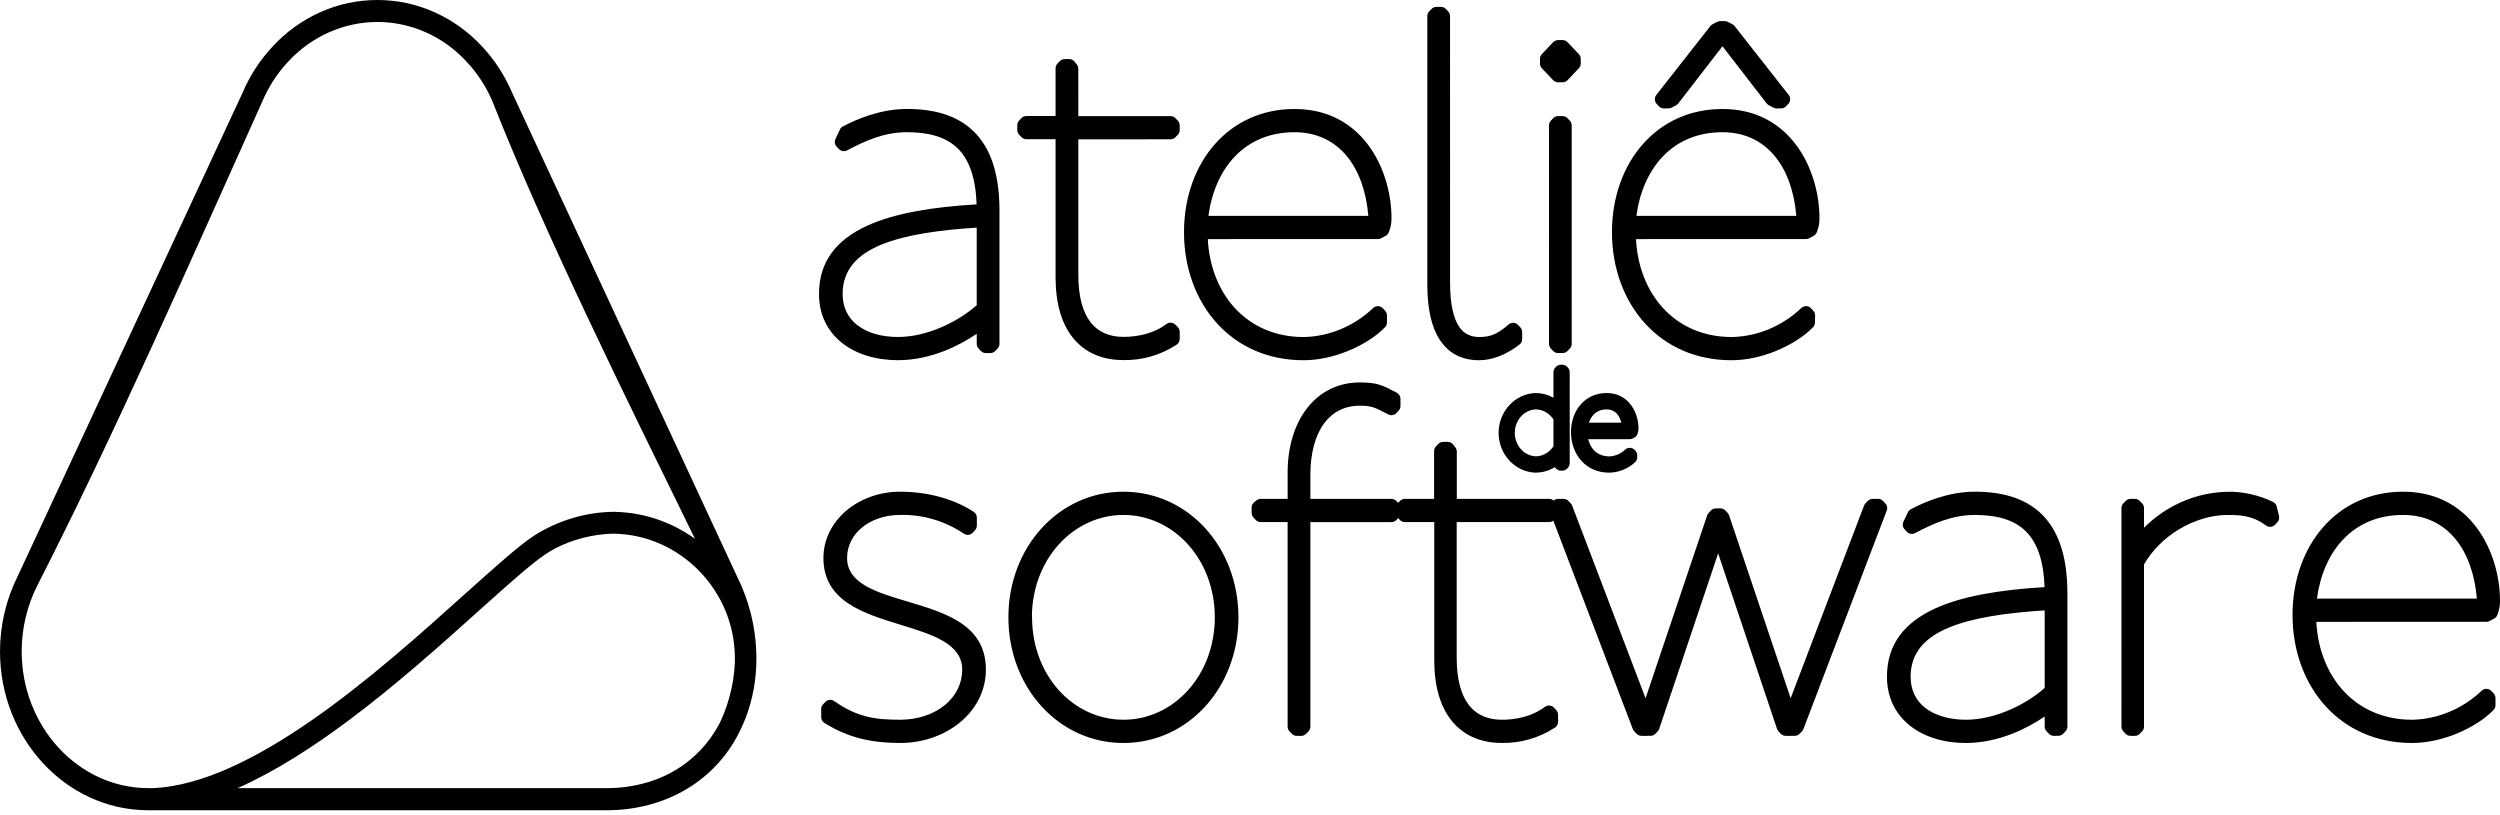 <svg width="181" height="59" viewBox="0 0 181 59" fill="none" xmlns="http://www.w3.org/2000/svg">
<path d="M113.502 26.6L113.519 26.618C113.603 26.713 113.645 26.831 113.645 26.949L113.647 33.533C113.647 33.678 113.585 33.808 113.486 33.899L113.466 33.921C113.369 34.024 113.237 34.077 113.105 34.077L113.016 34.078C112.865 34.078 112.731 34.011 112.639 33.906L112.565 33.823L112.403 33.916C112.213 34.016 112.009 34.094 111.798 34.146C111.591 34.197 111.374 34.222 111.155 34.221L111.136 34.22C110.779 34.204 110.43 34.113 110.111 33.96C109.792 33.807 109.502 33.591 109.257 33.321C109.013 33.051 108.822 32.739 108.695 32.404L108.686 32.378C108.564 32.048 108.499 31.695 108.499 31.338C108.499 30.973 108.567 30.612 108.695 30.275C108.822 29.938 109.013 29.626 109.257 29.356C109.501 29.086 109.792 28.87 110.111 28.717C110.43 28.564 110.779 28.474 111.136 28.457H111.179C111.388 28.457 111.596 28.482 111.796 28.531C112.007 28.582 112.213 28.66 112.405 28.761L112.471 28.797V26.949C112.471 26.804 112.533 26.674 112.631 26.583L112.656 26.557C112.754 26.455 112.884 26.403 113.016 26.403L113.105 26.402C113.267 26.402 113.411 26.479 113.502 26.6ZM180.513 51.423C179.933 52.024 178.96 52.672 177.812 53.135C176.842 53.527 175.737 53.792 174.631 53.792C172.036 53.792 169.923 52.796 168.431 51.192C166.852 49.493 165.979 47.116 165.979 44.524C165.979 42.009 166.793 39.741 168.235 38.121C169.627 36.558 171.597 35.599 173.979 35.599C176.203 35.599 177.831 36.487 178.959 37.767C180.392 39.392 181 41.648 181 43.493L180.999 43.525C181 43.694 180.986 43.862 180.955 44.024C180.921 44.203 180.867 44.379 180.796 44.547C180.749 44.656 180.668 44.74 180.571 44.791L180.246 44.963C180.172 45.002 180.093 45.02 180.015 45.02L167.703 45.021C167.803 46.991 168.496 48.749 169.665 50.02C170.857 51.314 172.554 52.109 174.631 52.109L174.662 52.11C175.578 52.088 176.479 51.892 177.323 51.541C178.18 51.185 178.977 50.669 179.673 50.009C179.871 49.821 180.185 49.829 180.374 50.027L180.538 50.201C180.628 50.297 180.672 50.419 180.672 50.54L180.674 51.057C180.674 51.202 180.612 51.332 180.513 51.423ZM179.325 43.339C179.177 41.562 178.636 40.059 177.75 38.995C176.85 37.914 175.575 37.282 173.979 37.282C172.165 37.282 170.717 37.939 169.673 39.024C168.632 40.105 167.978 41.617 167.746 43.339H179.325ZM154.948 36.295L155.088 36.443C155.18 36.539 155.225 36.662 155.225 36.785L155.226 38.208C155.387 38.048 155.553 37.894 155.724 37.747L155.739 37.734C156.25 37.297 156.805 36.918 157.394 36.607C157.99 36.293 158.618 36.049 159.266 35.881C159.911 35.712 160.575 35.619 161.245 35.604C161.82 35.593 162.391 35.651 162.948 35.775C163.51 35.9 164.055 36.09 164.571 36.341C164.722 36.415 164.819 36.556 164.844 36.711L165 37.362C165.04 37.532 164.988 37.702 164.875 37.82L164.711 37.992C164.535 38.175 164.252 38.194 164.054 38.044C163.55 37.665 163.049 37.475 162.585 37.381C162.112 37.285 161.644 37.285 161.255 37.285C160.094 37.285 158.85 37.663 157.747 38.331C156.724 38.952 155.824 39.821 155.226 40.868V52.609C155.226 52.753 155.165 52.883 155.067 52.974L154.925 53.122C154.828 53.224 154.697 53.276 154.566 53.276L154.253 53.277C154.1 53.277 153.963 53.208 153.872 53.099L153.731 52.951C153.639 52.855 153.594 52.732 153.594 52.609L153.593 36.785C153.593 36.641 153.654 36.511 153.753 36.42L153.894 36.272C153.991 36.17 154.122 36.118 154.253 36.118L154.566 36.117C154.719 36.117 154.856 36.186 154.948 36.295ZM138.35 36.864C138.86 36.594 139.542 36.279 140.33 36.032C141.127 35.782 142.034 35.599 142.986 35.599C145.255 35.599 146.927 36.214 148.045 37.465C149.15 38.701 149.68 40.531 149.68 42.975V52.606C149.68 52.751 149.619 52.88 149.521 52.971L149.379 53.12C149.282 53.222 149.151 53.273 149.02 53.273L148.695 53.275C148.542 53.275 148.405 53.205 148.314 53.096L148.173 52.948C148.081 52.852 148.036 52.729 148.036 52.606L148.035 51.877C147.343 52.349 146.54 52.791 145.664 53.132C144.632 53.533 143.5 53.792 142.333 53.792C140.705 53.792 139.252 53.34 138.218 52.487C137.22 51.665 136.616 50.485 136.616 48.994C136.616 46.62 137.907 45.06 140.109 44.052C142.094 43.143 144.832 42.699 148.027 42.507C147.962 40.588 147.492 39.298 146.692 38.489C145.838 37.627 144.568 37.282 142.986 37.282C142.148 37.282 141.384 37.444 140.677 37.685C139.954 37.933 139.281 38.266 138.649 38.599C138.444 38.707 138.197 38.657 138.049 38.492L137.896 38.331C137.75 38.178 137.722 37.957 137.806 37.777L138.132 37.091C138.18 36.989 138.258 36.912 138.35 36.864ZM148.035 44.191C145.282 44.369 142.855 44.709 141.106 45.433C139.378 46.148 138.328 47.255 138.328 48.994C138.328 49.973 138.72 50.716 139.353 51.223C140.089 51.814 141.156 52.109 142.333 52.109C143.346 52.109 144.399 51.854 145.374 51.448C146.392 51.025 147.321 50.439 148.035 49.808V44.191ZM113.58 36.296L113.721 36.444C113.768 36.493 113.802 36.549 113.825 36.609L119.139 50.553L123.597 37.317C123.621 37.246 123.659 37.183 123.708 37.132L123.871 36.961C123.968 36.858 124.099 36.807 124.23 36.807L124.555 36.805C124.709 36.805 124.846 36.875 124.937 36.984L125.078 37.132C125.133 37.19 125.171 37.257 125.192 37.328L129.643 50.552L134.956 36.609C134.983 36.537 135.026 36.475 135.079 36.425L135.224 36.272C135.321 36.17 135.452 36.118 135.583 36.118L135.974 36.117C136.127 36.117 136.265 36.186 136.356 36.296L136.496 36.444C136.632 36.586 136.666 36.789 136.601 36.962L130.567 52.783C130.539 52.855 130.497 52.917 130.444 52.967L130.299 53.12C130.201 53.222 130.071 53.274 129.939 53.274L129.286 53.275C129.133 53.275 128.996 53.206 128.904 53.096L128.764 52.948C128.709 52.891 128.671 52.823 128.649 52.752L124.393 40.064L120.128 52.764C120.104 52.834 120.066 52.895 120.019 52.946L119.856 53.118C119.759 53.221 119.627 53.274 119.495 53.274L118.842 53.275C118.689 53.275 118.552 53.206 118.46 53.096L118.32 52.948C118.273 52.899 118.238 52.843 118.215 52.782L112.459 37.693C112.37 37.763 112.262 37.798 112.154 37.798L105.464 37.8V47.619C105.464 49.224 105.796 50.313 106.323 51.013C106.919 51.806 107.796 52.109 108.718 52.109C109.144 52.109 109.675 52.07 110.227 51.931C110.769 51.796 111.335 51.563 111.845 51.178C112.054 51.021 112.347 51.053 112.517 51.247L112.667 51.404C112.758 51.5 112.803 51.623 112.803 51.746L112.805 52.263C112.805 52.453 112.698 52.617 112.542 52.701C111.977 53.064 111.366 53.341 110.732 53.524C110.086 53.711 109.415 53.802 108.74 53.79C107.237 53.792 105.969 53.268 105.09 52.169C104.297 51.178 103.84 49.73 103.84 47.791V37.8H101.714C101.559 37.8 101.419 37.728 101.328 37.616L101.229 37.509L101.102 37.645C101.005 37.748 100.873 37.801 100.741 37.801L94.871 37.802V52.609C94.871 52.753 94.809 52.883 94.711 52.974L94.57 53.122C94.472 53.224 94.342 53.276 94.21 53.276L93.883 53.277C93.73 53.277 93.592 53.208 93.501 53.099L93.361 52.951C93.269 52.855 93.224 52.732 93.224 52.609L93.223 37.8H91.275C91.114 37.8 90.97 37.723 90.879 37.604L90.751 37.466C90.662 37.371 90.618 37.249 90.618 37.128L90.615 36.75C90.615 36.589 90.692 36.445 90.812 36.354L90.956 36.233C91.049 36.156 91.162 36.118 91.275 36.118L93.225 36.117V34.205C93.225 32.339 93.731 30.699 94.647 29.534C95.554 28.379 96.852 27.689 98.453 27.689C99.71 27.689 100.067 27.877 101.118 28.43L101.153 28.45C101.307 28.543 101.394 28.706 101.394 28.875L101.396 29.393C101.396 29.537 101.334 29.667 101.236 29.758L101.095 29.905C100.938 30.07 100.694 30.104 100.502 30.001C100.039 29.757 99.729 29.593 99.439 29.498C99.168 29.408 98.886 29.373 98.453 29.373C97.341 29.373 96.469 29.838 95.871 30.644C95.218 31.526 94.871 32.821 94.871 34.379V36.119H100.741C100.894 36.119 101.031 36.189 101.123 36.298L101.227 36.408L101.353 36.274C101.45 36.171 101.582 36.118 101.714 36.118L103.828 36.117V32.659C103.828 32.514 103.89 32.384 103.988 32.293L104.126 32.148C104.223 32.044 104.355 31.992 104.487 31.992L104.813 31.99C104.979 31.99 105.125 32.071 105.215 32.195L105.366 32.387C105.438 32.477 105.472 32.586 105.472 32.694L105.473 36.117H112.154C112.279 36.117 112.394 36.163 112.481 36.24C112.574 36.159 112.691 36.118 112.807 36.118L113.198 36.117C113.352 36.117 113.489 36.186 113.58 36.296ZM89.663 44.696C89.663 47.233 88.755 49.503 87.265 51.14C85.767 52.785 83.682 53.792 81.337 53.792C78.992 53.792 76.906 52.786 75.407 51.139C73.916 49.503 73.008 47.233 73.008 44.696C73.008 42.158 73.916 39.888 75.407 38.251C76.906 36.606 78.991 35.599 81.337 35.599C83.683 35.599 85.768 36.605 87.266 38.251C88.756 39.888 89.663 42.158 89.663 44.696ZM74.722 44.696C74.722 46.791 75.461 48.64 76.655 49.968C77.853 51.301 79.511 52.109 81.337 52.109C83.162 52.109 84.82 51.3 86.018 49.968C87.212 48.639 87.952 46.789 87.952 44.696C87.952 42.603 87.212 40.753 86.017 39.425C84.819 38.092 83.161 37.282 81.337 37.282C79.512 37.282 77.85 38.093 76.649 39.426C75.473 40.732 74.735 42.541 74.71 44.59C74.718 44.624 74.722 44.659 74.722 44.696ZM69.789 38.641C69.101 38.179 68.356 37.828 67.58 37.599C66.804 37.37 65.995 37.262 65.183 37.281H65.171C64.061 37.282 63.084 37.629 62.393 38.204C61.731 38.755 61.329 39.523 61.329 40.398C61.329 42.249 63.458 42.883 65.677 43.543C68.465 44.373 71.378 45.241 71.378 48.48C71.378 49.992 70.674 51.316 69.549 52.264C68.418 53.218 66.859 53.792 65.171 53.792C64.154 53.792 63.217 53.701 62.318 53.475C61.412 53.247 60.549 52.882 59.686 52.337C59.537 52.243 59.455 52.082 59.455 51.917L59.453 51.333C59.453 51.189 59.514 51.06 59.612 50.969L59.754 50.82C59.928 50.636 60.212 50.616 60.41 50.764C61.247 51.357 62.006 51.693 62.76 51.879C63.525 52.069 64.307 52.109 65.171 52.109C66.457 52.109 67.606 51.71 68.422 51.036C69.192 50.4 69.664 49.51 69.664 48.48C69.664 46.603 67.495 45.938 65.251 45.249C62.483 44.401 59.616 43.52 59.616 40.398C59.616 39.046 60.249 37.843 61.267 36.977C62.272 36.122 63.658 35.599 65.171 35.599C66.175 35.599 67.146 35.732 68.039 35.975C68.96 36.226 69.796 36.596 70.5 37.06C70.644 37.155 70.722 37.313 70.722 37.474L70.725 38.048C70.725 38.19 70.665 38.319 70.568 38.41L70.434 38.56C70.267 38.746 69.991 38.776 69.789 38.641ZM43.759 58.662H10.734H10.638L10.607 58.661C7.692 58.624 5.053 57.338 3.135 55.278C1.199 53.198 0 50.329 0 47.167C0.002 46.209 0.112 45.262 0.328 44.348C0.543 43.435 0.865 42.547 1.287 41.706L17.566 6.708C17.827 6.095 18.138 5.51 18.491 4.963L18.516 4.928C18.874 4.377 19.276 3.862 19.715 3.392C20.207 2.855 20.749 2.373 21.329 1.953L21.358 1.934C21.931 1.523 22.545 1.169 23.188 0.882C23.843 0.59 24.523 0.368 25.213 0.221C25.902 0.074 26.609 -0 27.322 1.41646e-06C28.035 -0 28.742 0.074 29.431 0.221C30.12 0.368 30.8 0.59 31.455 0.883C32.108 1.174 32.73 1.534 33.311 1.953C33.893 2.373 34.435 2.855 34.927 3.391L34.938 3.403C35.383 3.881 35.787 4.402 36.146 4.956C36.503 5.508 36.815 6.096 37.077 6.711L53.35 41.709C53.791 42.586 54.134 43.51 54.37 44.462C54.589 45.342 54.718 46.25 54.753 47.169L54.755 47.216L54.755 47.222C54.761 47.371 54.764 47.521 54.764 47.671C54.764 49.177 54.502 50.62 54.001 51.936C53.864 52.295 53.709 52.644 53.538 52.982L53.534 52.99L53.53 52.999C52.651 54.773 51.309 56.191 49.651 57.164C47.999 58.134 46.038 58.662 43.914 58.662H43.759ZM11.122 57.061C14.671 56.888 18.657 54.854 22.512 52.187C26.584 49.369 30.52 45.83 33.652 43.011L33.877 42.812C35.908 40.991 37.509 39.556 38.63 38.804L38.661 38.785C39.531 38.232 40.463 37.806 41.427 37.516C42.398 37.224 43.412 37.067 44.439 37.056H44.451C46.628 37.092 48.649 37.81 50.314 39.006C45.393 28.959 39.468 17.009 35.646 7.322C35.423 6.803 35.157 6.304 34.852 5.834C34.541 5.353 34.188 4.9 33.798 4.483C33.372 4.02 32.91 3.609 32.417 3.253C31.921 2.895 31.39 2.588 30.834 2.341C30.282 2.094 29.705 1.907 29.115 1.781C28.524 1.655 27.924 1.592 27.325 1.592C26.725 1.592 26.124 1.655 25.534 1.781C24.944 1.907 24.366 2.094 23.814 2.34C23.258 2.588 22.727 2.894 22.231 3.251C21.737 3.607 21.274 4.019 20.851 4.478L20.836 4.493C20.45 4.909 20.1 5.36 19.792 5.837L19.775 5.862C19.47 6.336 19.203 6.841 18.98 7.37C13.875 18.713 8.304 31.429 2.685 42.424C2.322 43.146 2.044 43.913 1.856 44.707C1.667 45.504 1.57 46.326 1.57 47.154C1.57 49.894 2.603 52.375 4.271 54.169C5.93 55.955 8.22 57.061 10.742 57.061H11.122ZM17.2 57.061H43.922C44.41 57.061 44.888 57.029 45.353 56.967L45.369 56.965L45.431 56.956L45.435 56.956L45.493 56.947L45.517 56.944L45.555 56.938L45.598 56.931C46.221 56.832 46.816 56.68 47.378 56.477L47.388 56.474L47.434 56.457L47.654 56.373C48.811 55.914 49.834 55.229 50.689 54.332L50.692 54.329C51.259 53.736 51.738 53.062 52.12 52.324L52.142 52.28C52.497 51.525 52.767 50.728 52.947 49.91C53.084 49.287 53.169 48.653 53.201 48.017C53.204 47.901 53.206 47.785 53.206 47.669C53.206 45.217 52.22 42.977 50.628 41.342C49.039 39.709 46.847 38.677 44.433 38.638H44.389C44.049 38.64 41.617 38.705 39.486 40.13L39.466 40.143C38.434 40.847 36.874 42.242 34.91 43.998L34.684 44.201C32.001 46.614 28.739 49.547 25.273 52.136C22.648 54.098 19.904 55.863 17.2 57.061ZM131.266 23.688C130.691 24.295 129.705 24.955 128.542 25.424C127.571 25.816 126.466 26.081 125.361 26.081C122.766 26.081 120.653 25.085 119.16 23.48C117.58 21.782 116.706 19.404 116.706 16.813C116.706 14.3 117.52 12.032 118.963 10.413C120.355 8.849 122.325 7.891 124.708 7.891C126.932 7.891 128.559 8.779 129.688 10.058C131.121 11.682 131.729 13.937 131.729 15.781L131.728 15.812C131.731 15.981 131.716 16.149 131.685 16.312C131.652 16.491 131.598 16.668 131.526 16.836C131.48 16.945 131.399 17.029 131.301 17.08L130.975 17.252C130.901 17.291 130.822 17.309 130.744 17.309L118.446 17.311C118.546 19.28 119.24 21.039 120.409 22.31C121.6 23.605 123.298 24.4 125.375 24.4L125.406 24.401C126.323 24.379 127.224 24.184 128.068 23.833C128.924 23.477 129.721 22.961 130.416 22.301C130.614 22.112 130.929 22.12 131.117 22.318L131.282 22.497C131.374 22.595 131.418 22.721 131.415 22.846L131.402 23.358C131.399 23.486 131.348 23.602 131.266 23.688ZM130.052 15.627C129.905 13.851 129.364 12.348 128.478 11.284C127.578 10.203 126.304 9.572 124.708 9.572C122.893 9.572 121.446 10.228 120.402 11.313C119.362 12.394 118.707 13.906 118.476 15.627H130.052ZM125.137 1.605L125.427 1.756C125.491 1.79 125.545 1.836 125.587 1.889L129.503 6.875C129.663 7.079 129.638 7.368 129.454 7.543L129.308 7.696C129.211 7.798 129.08 7.85 128.949 7.85L128.622 7.851C128.527 7.851 128.438 7.825 128.363 7.778L128.065 7.621C127.993 7.583 127.934 7.53 127.89 7.468L124.708 3.349L121.51 7.485C121.465 7.543 121.41 7.589 121.349 7.621L121.024 7.793C120.95 7.832 120.871 7.85 120.793 7.85L120.467 7.851C120.312 7.851 120.173 7.78 120.082 7.669L119.943 7.522C119.773 7.341 119.766 7.065 119.915 6.876L123.829 1.888C123.879 1.825 123.941 1.777 124.009 1.745L124.313 1.585C124.387 1.546 124.466 1.528 124.544 1.528L124.87 1.527C124.968 1.527 125.06 1.556 125.137 1.605ZM113.515 3.081L114.307 3.917C114.399 4.013 114.444 4.136 114.444 4.259L114.445 4.602C114.445 4.746 114.384 4.875 114.286 4.966L113.492 5.804C113.395 5.906 113.264 5.958 113.133 5.958L112.807 5.959C112.653 5.959 112.516 5.89 112.424 5.78L111.632 4.944C111.541 4.848 111.495 4.725 111.495 4.602L111.494 4.259C111.494 4.115 111.555 3.986 111.653 3.895L112.447 3.057C112.545 2.955 112.675 2.903 112.807 2.903L113.133 2.902C113.287 2.902 113.424 2.972 113.515 3.081ZM113.517 8.588L113.656 8.735C113.746 8.831 113.791 8.953 113.791 9.074L113.792 24.895C113.792 25.04 113.73 25.17 113.632 25.261L113.494 25.406C113.397 25.51 113.265 25.562 113.133 25.562L112.807 25.564C112.652 25.564 112.514 25.493 112.422 25.382L112.284 25.235C112.193 25.139 112.149 25.017 112.149 24.895L112.147 9.074C112.147 8.93 112.21 8.8 112.308 8.709L112.446 8.563C112.543 8.46 112.675 8.407 112.807 8.407L113.133 8.406C113.288 8.406 113.426 8.477 113.517 8.588ZM104.71 0.677L104.848 0.824C104.938 0.92 104.983 1.042 104.983 1.164L104.984 20.423C104.984 22.036 105.237 23.063 105.651 23.671C106.013 24.201 106.523 24.4 107.098 24.4C107.451 24.4 107.764 24.364 108.082 24.241C108.415 24.111 108.776 23.881 109.22 23.493C109.421 23.317 109.725 23.334 109.907 23.527L110.069 23.698C110.16 23.794 110.204 23.916 110.204 24.037L110.205 24.552C110.205 24.726 110.116 24.879 109.98 24.968C109.592 25.27 109.105 25.569 108.577 25.778L108.552 25.787C108.093 25.966 107.598 26.081 107.098 26.081C105.905 26.081 104.915 25.636 104.238 24.602C103.663 23.724 103.337 22.421 103.337 20.597V1.164C103.337 1.018 103.4 0.887 103.5 0.796L103.642 0.649C103.739 0.548 103.869 0.497 103.999 0.497L104.325 0.495C104.48 0.495 104.618 0.566 104.71 0.677ZM100.255 23.713C99.677 24.313 98.704 24.962 97.556 25.424C96.585 25.816 95.481 26.081 94.376 26.081C91.781 26.081 89.667 25.085 88.175 23.481C86.595 21.783 85.722 19.405 85.722 16.814C85.722 14.3 86.535 12.033 87.978 10.413C89.37 8.85 91.34 7.891 93.722 7.891C95.947 7.891 97.575 8.779 98.703 10.058C100.136 11.682 100.745 13.937 100.745 15.782L100.743 15.813C100.746 15.982 100.731 16.15 100.7 16.314C100.666 16.495 100.612 16.672 100.54 16.838C100.491 16.953 100.403 17.041 100.297 17.091L99.988 17.253C99.915 17.291 99.835 17.31 99.757 17.31L87.445 17.311C87.545 19.28 88.239 21.039 89.409 22.31C90.601 23.605 92.299 24.401 94.376 24.401L94.407 24.402C95.323 24.38 96.224 24.185 97.068 23.834C97.924 23.479 98.721 22.962 99.415 22.302C99.613 22.113 99.928 22.121 100.117 22.319L100.282 22.497C100.371 22.592 100.415 22.714 100.415 22.835L100.416 23.347C100.416 23.491 100.354 23.622 100.255 23.713ZM99.067 15.628C98.92 13.852 98.379 12.348 97.493 11.284C96.594 10.203 95.319 9.572 93.722 9.572C91.909 9.572 90.462 10.229 89.418 11.313C88.377 12.394 87.723 13.906 87.49 15.628H99.067ZM77.812 4.48L77.964 4.673C78.036 4.764 78.07 4.872 78.07 4.98L78.071 8.406H84.75C84.902 8.406 85.039 8.474 85.13 8.583L85.272 8.731C85.365 8.827 85.41 8.951 85.41 9.074L85.412 9.417C85.412 9.563 85.349 9.694 85.249 9.785L85.107 9.933C85.01 10.034 84.88 10.085 84.75 10.085L78.071 10.086V19.901C78.071 21.505 78.403 22.594 78.93 23.294C79.527 24.087 80.403 24.39 81.325 24.39C81.81 24.39 82.432 24.338 83.067 24.146C83.537 24.005 84.016 23.788 84.452 23.46C84.655 23.308 84.936 23.335 85.107 23.512L85.272 23.684C85.365 23.78 85.41 23.904 85.41 24.028L85.412 24.542C85.412 24.732 85.305 24.896 85.15 24.98C84.578 25.347 83.963 25.626 83.326 25.809C82.681 25.994 82.007 26.083 81.325 26.069C79.822 26.071 78.554 25.548 77.674 24.45C76.88 23.46 76.423 22.013 76.423 20.072V10.079H74.31C74.157 10.079 74.019 10.009 73.928 9.9L73.788 9.752C73.697 9.656 73.651 9.533 73.651 9.41L73.65 9.067C73.65 8.923 73.711 8.794 73.809 8.703L73.951 8.553C74.048 8.451 74.179 8.4 74.31 8.4L76.423 8.398V4.945C76.423 4.801 76.484 4.672 76.582 4.581L76.724 4.431C76.821 4.329 76.952 4.278 77.083 4.278L77.411 4.276C77.576 4.276 77.722 4.357 77.812 4.48ZM61.028 9.15C61.539 8.882 62.221 8.567 63.008 8.32C63.806 8.07 64.713 7.888 65.665 7.888C67.934 7.888 69.606 8.503 70.725 9.754C71.831 10.99 72.362 12.819 72.362 15.264V24.895C72.362 25.041 72.299 25.172 72.198 25.263L72.057 25.41C71.959 25.511 71.829 25.562 71.699 25.562L71.374 25.564C71.22 25.564 71.083 25.494 70.992 25.384L70.852 25.237C70.761 25.141 70.716 25.018 70.716 24.895L70.714 24.166C70.023 24.637 69.22 25.079 68.344 25.419C67.312 25.819 66.179 26.078 65.011 26.078C63.384 26.078 61.931 25.626 60.897 24.775C59.899 23.953 59.295 22.774 59.295 21.283C59.295 18.909 60.586 17.348 62.788 16.34C64.773 15.431 67.511 14.986 70.706 14.795C70.642 12.875 70.172 11.585 69.371 10.777C68.517 9.916 67.248 9.571 65.665 9.571C64.827 9.571 64.064 9.732 63.357 9.973C62.634 10.22 61.961 10.554 61.328 10.888C61.123 10.996 60.876 10.946 60.727 10.78L60.575 10.619C60.43 10.467 60.401 10.246 60.485 10.066L60.811 9.377C60.858 9.276 60.936 9.198 61.028 9.15ZM70.714 16.48C67.962 16.658 65.536 16.997 63.786 17.722C62.057 18.437 61.007 19.544 61.007 21.283C61.007 22.26 61.4 23.004 62.033 23.511C62.768 24.102 63.836 24.398 65.011 24.398C66.024 24.398 67.076 24.143 68.05 23.738C69.07 23.313 70.001 22.727 70.714 22.098V16.48ZM118.355 33.488C118.102 33.715 117.815 33.894 117.506 34.017C117.192 34.145 116.854 34.215 116.508 34.22H116.5C115.67 34.222 114.994 33.902 114.515 33.388C114.014 32.849 113.739 32.1 113.739 31.291C113.739 30.494 113.996 29.783 114.451 29.272C114.905 28.763 115.547 28.455 116.319 28.455C117.052 28.455 117.592 28.752 117.969 29.178C118.431 29.701 118.627 30.419 118.627 31.003L118.626 31.034C118.626 31.095 118.62 31.156 118.609 31.216C118.598 31.289 118.575 31.366 118.542 31.444C118.497 31.55 118.42 31.632 118.326 31.684L118.237 31.734C118.161 31.777 118.078 31.797 117.996 31.797L114.989 31.798C115.059 32.104 115.195 32.372 115.386 32.58C115.65 32.866 116.031 33.041 116.5 33.041L116.529 33.042C116.727 33.034 116.925 32.989 117.111 32.912C117.309 32.829 117.494 32.709 117.654 32.558C117.852 32.369 118.167 32.377 118.355 32.575L118.41 32.636C118.494 32.731 118.536 32.849 118.536 32.967L118.538 33.103C118.538 33.258 118.467 33.398 118.355 33.488ZM117.384 30.603C117.323 30.355 117.224 30.145 117.091 29.985C116.91 29.768 116.649 29.641 116.319 29.641C115.92 29.641 115.605 29.781 115.382 30.013C115.231 30.17 115.115 30.371 115.037 30.603H117.384ZM112.471 30.372C112.414 30.283 112.349 30.2 112.278 30.125C112.181 30.022 112.069 29.932 111.948 29.859L111.918 29.839C111.808 29.776 111.69 29.727 111.569 29.693C111.443 29.659 111.312 29.64 111.182 29.639C110.982 29.649 110.787 29.7 110.608 29.786C110.424 29.875 110.257 30 110.117 30.154C109.976 30.31 109.864 30.496 109.787 30.698C109.711 30.898 109.671 31.116 109.671 31.338C109.671 31.561 109.711 31.779 109.787 31.979C109.864 32.181 109.976 32.367 110.117 32.523C110.261 32.68 110.427 32.805 110.606 32.891C110.787 32.977 110.983 33.029 111.182 33.038C111.312 33.037 111.443 33.019 111.568 32.984C111.7 32.947 111.828 32.892 111.947 32.819C112.067 32.745 112.179 32.655 112.276 32.552C112.348 32.476 112.414 32.392 112.471 32.302V30.372Z" fill="black"/>
</svg>
